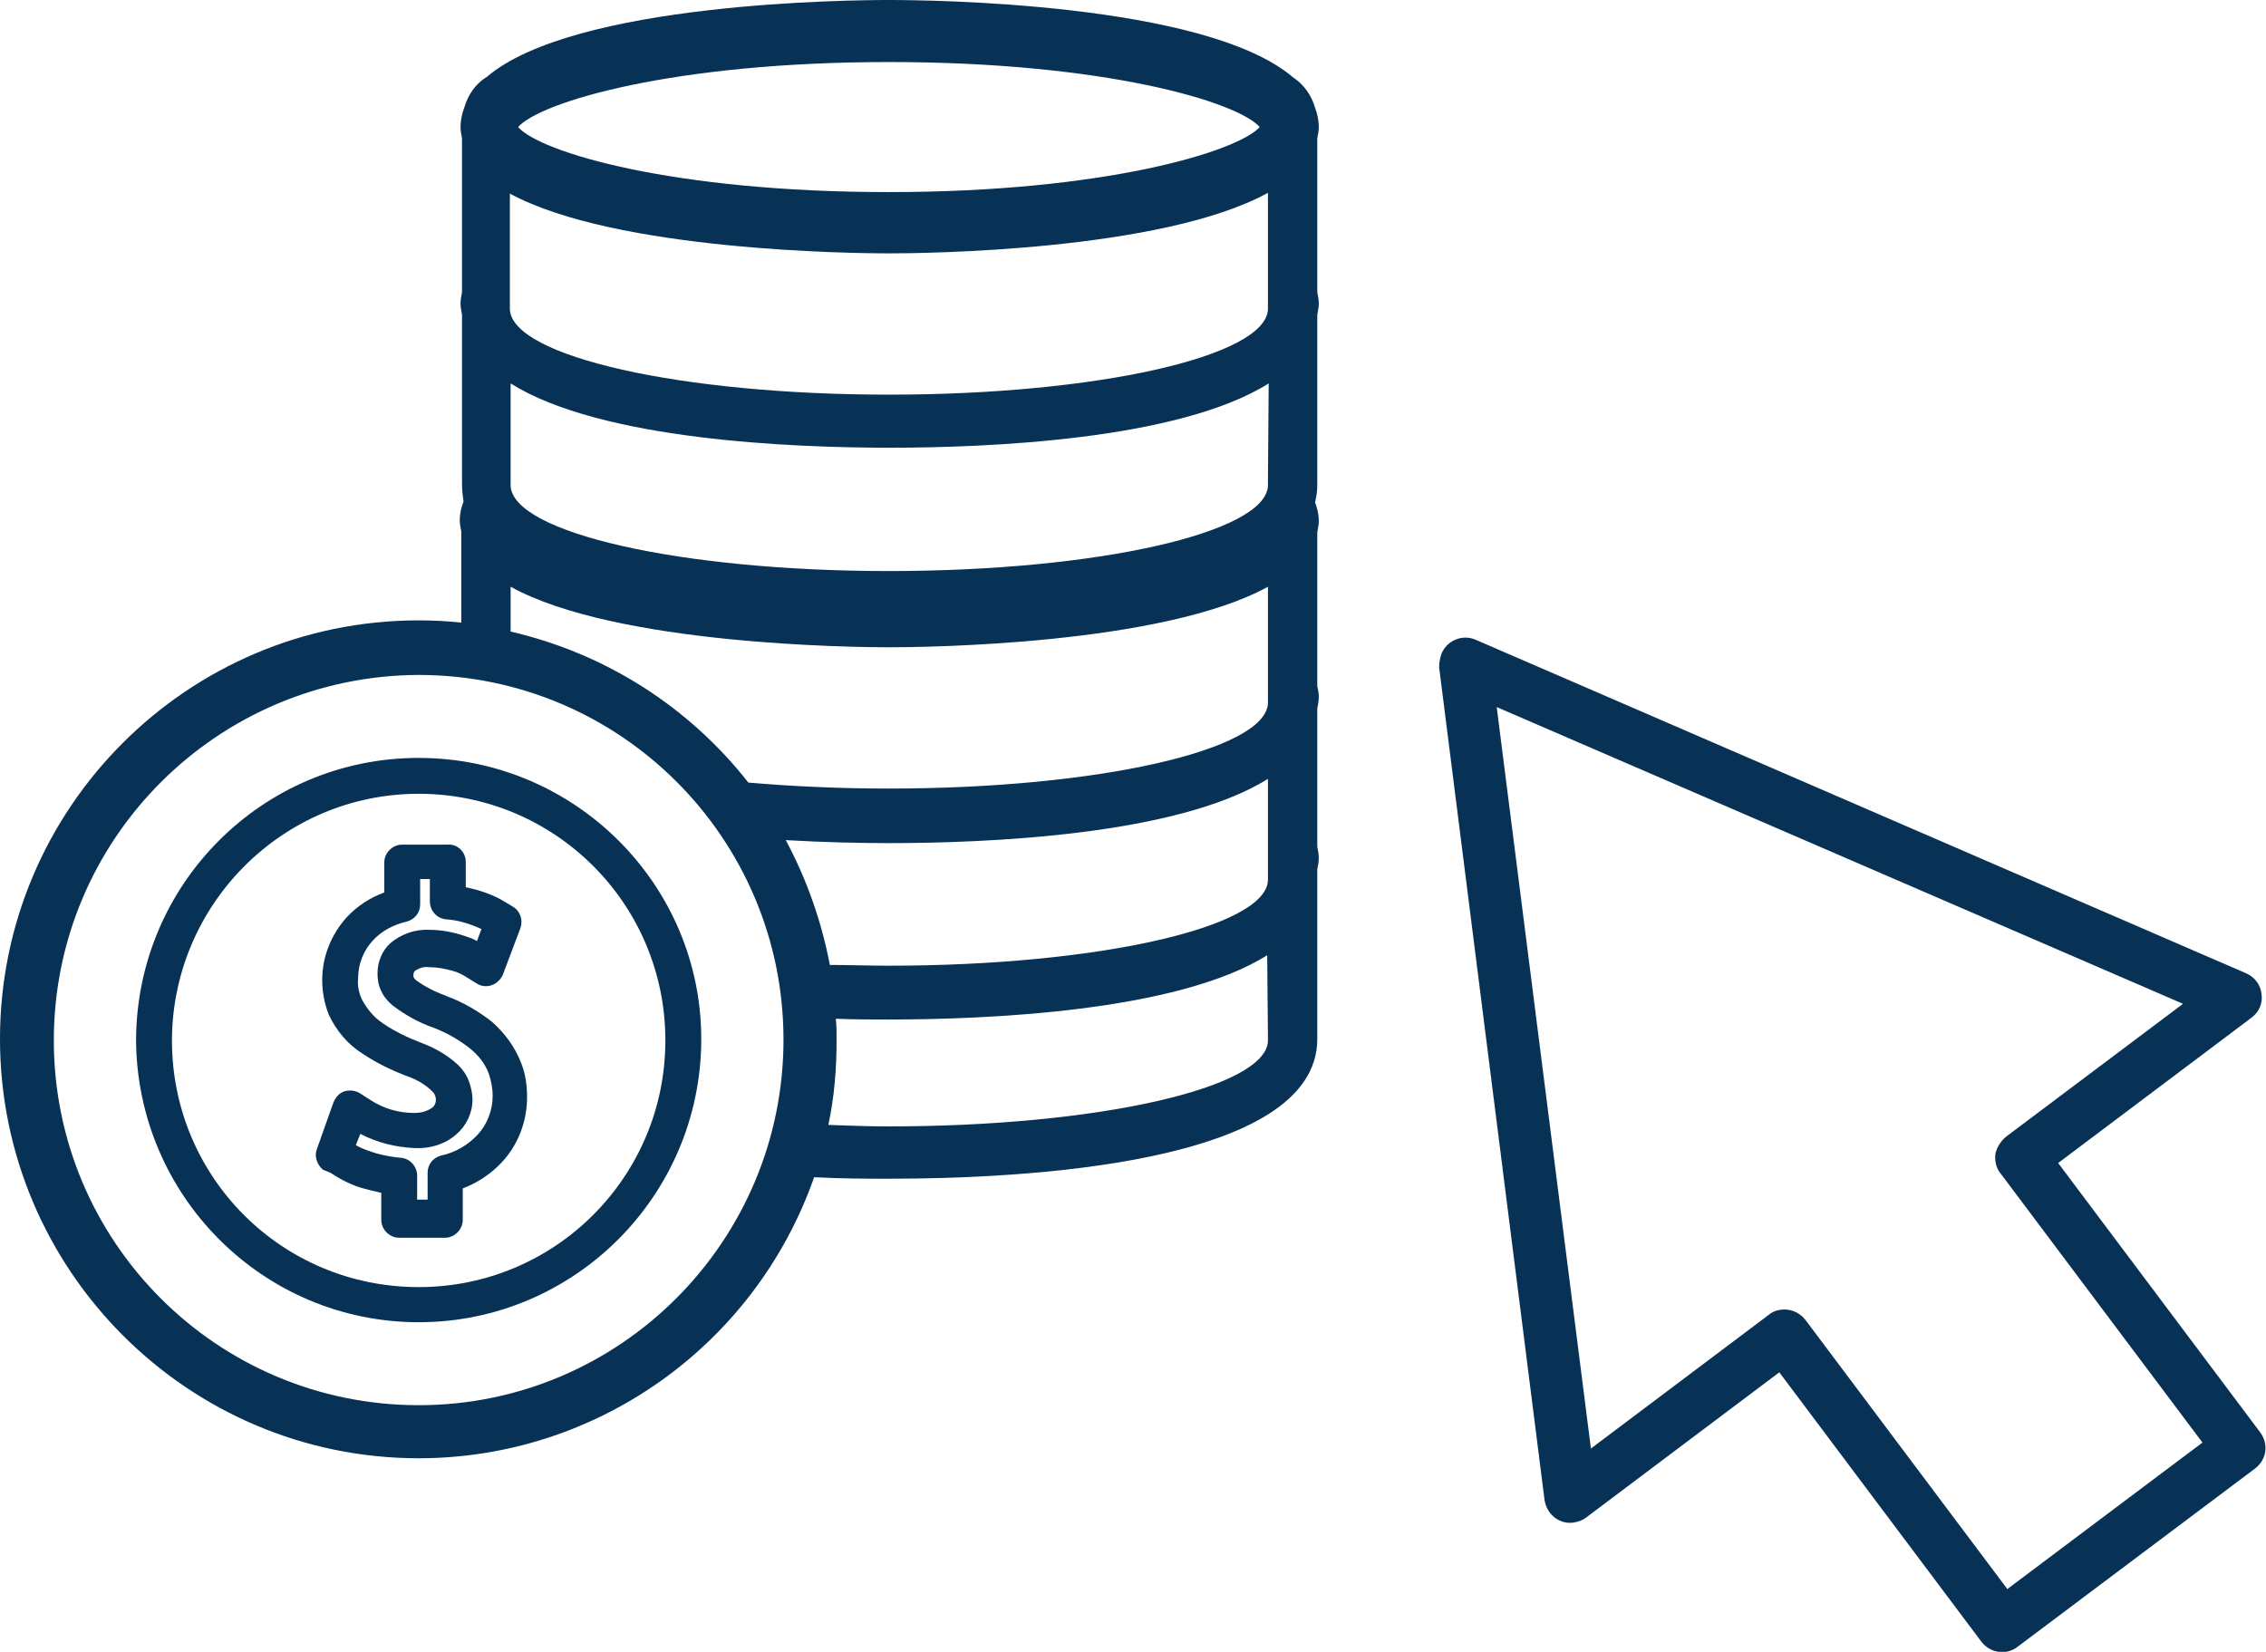<?xml version="1.0" encoding="utf-8"?>
<!-- Generator: Adobe Illustrator 23.0.1, SVG Export Plug-In . SVG Version: 6.00 Build 0)  -->
<svg version="1.1" id="Layer_1" xmlns="http://www.w3.org/2000/svg" xmlns:xlink="http://www.w3.org/1999/xlink" x="0px" y="0px"
	 viewBox="0 0 303.1 221" style="enable-background:new 0 0 303.1 221;" xml:space="preserve">
<style type="text/css">
	.st0{fill:#073256;}
</style>
<title>SEM</title>
<g id="a7bb546c-39ff-41ba-ae4e-58c86a9b1853">
	<g id="ea519100-15a0-420a-a13a-dc70f2957529">
		<path class="st0" d="M56,195.1c23.8,0,45-15.1,52.9-37.6c3.8,0.2,7.2,0.2,10.1,0.2c17.2,0,57.2-1.8,57.2-18.7c0,0,0-0.1,0-0.1
			c0,0,0-0.1,0-0.1v-22.5c0.1-0.5,0.2-1,0.2-1.5c0-0.5-0.1-1-0.2-1.5V94.8c0.1-0.5,0.2-1,0.2-1.6c0-0.5-0.1-1-0.2-1.4V71.2
			c0.1-0.5,0.2-1,0.2-1.5c0-0.9-0.2-1.7-0.5-2.5c0.2-0.8,0.3-1.5,0.3-2.3c0,0,0-0.1,0-0.2c0,0,0-0.1,0-0.1V42.1
			c0.1-0.5,0.2-1,0.2-1.5c0-0.5-0.1-1-0.2-1.5V18.5c0.1-0.5,0.2-1,0.2-1.5c0-0.9-0.2-1.8-0.5-2.6c-0.5-1.7-1.5-3.1-3-4.1
			C161.1,0.3,123.9,0,118.9,0S76.8,0.3,65.1,10.3c-1.5,0.9-2.5,2.4-3,4.1c-0.3,0.8-0.5,1.7-0.5,2.6c0,0.5,0.1,1,0.2,1.5v20.6
			c-0.1,0.5-0.2,1-0.2,1.5c0,0.5,0.1,1,0.2,1.5v22.5c0,0,0,0.1,0,0.1c0,0,0,0.1,0,0.1c0,0.8,0.1,1.6,0.2,2.3
			c-0.3,0.8-0.5,1.6-0.5,2.5c0,0.5,0.1,1,0.2,1.5v12.2c-1.9-0.2-3.8-0.3-5.7-0.3c-30.9,0-56,25.1-56,56S25.1,195.1,56,195.1
			L56,195.1z M169.6,138.7c0,0.1,0,0.3,0,0.4s0,0.1,0,0.2c-0.3,6.3-22.9,11.4-50.7,11.4c-2.8,0-5.4-0.1-8.1-0.2
			c0.8-3.7,1.1-7.5,1.1-11.3c0-1,0-2-0.1-2.9c2.6,0.1,5,0.1,7,0.1c12.9,0,38.6-1,50.7-8.6L169.6,138.7z M169.6,117.2
			c0,0.1,0,0.3,0,0.4s0,0.1,0,0.2c-0.3,6.3-22.9,11.4-50.7,11.4c-2.7,0-5.3-0.1-7.9-0.1c-1.1-5.8-3.1-11.5-5.9-16.7
			c5.2,0.3,10.1,0.4,13.8,0.4c12.9,0,38.6-1,50.7-8.6L169.6,117.2z M169.6,64.4c0,0.1,0,0.3,0,0.4s0,0.1,0,0.2
			c-0.3,6.3-22.9,11.4-50.7,11.4S68.6,71.3,68.3,65c0-0.1,0-0.2,0-0.3s0-0.2,0-0.2V51.3c12.1,7.6,37.8,8.6,50.7,8.6s38.6-1,50.7-8.6
			L169.6,64.4z M118.9,8.3c28.8,0,46.6,5.3,49.6,8.7c-3,3.3-20.8,8.7-49.6,8.7s-46.6-5.3-49.6-8.7C72.3,13.6,90.2,8.3,118.9,8.3z
			 M118.9,33.9c4.6,0,36.5-0.3,50.7-8.1v15c0,0.2,0,0.3,0,0.4s0,0.1,0,0.2c-0.3,6.3-22.9,11.4-50.7,11.4s-50.4-5.1-50.7-11.4
			c0-0.1,0-0.2,0-0.3s0-0.2,0-0.2v-15C82.4,33.6,114.4,33.9,118.9,33.9z M118.9,86.6c4.6,0,36.5-0.3,50.7-8.1v15c0,0.1,0,0.3,0,0.4
			s0,0.1,0,0.2c-0.3,6.3-22.9,11.4-50.7,11.4c-6.7,0-13-0.3-18.8-0.8c-8-10.2-19.2-17.3-31.8-20.2v-6
			C82.4,86.3,114.4,86.6,118.9,86.6z M56,90.3c27,0,48.8,21.9,48.8,48.8S83,188,56,188S7.2,166.1,7.2,139.2c0,0,0,0,0,0
			C7.2,112.2,29.1,90.4,56,90.3z"/>
		<path class="st0" d="M56,176.9c20.8,0,37.7-16.9,37.8-37.7S76.9,101.4,56,101.4s-37.7,16.9-37.8,37.7l0,0
			C18.3,160,35.2,176.9,56,176.9z M56,106.2c18.2,0,33,14.7,33,33c0,18.2-14.7,33-33,33s-33-14.7-33-33c0,0,0-0.1,0-0.1
			C23.1,121,37.8,106.2,56,106.2z"/>
		<path class="st0" d="M44.2,156.9c1.5,1,3.1,1.8,4.8,2.2c0.7,0.2,1.3,0.3,2,0.5v3.6c0,1.3,1.1,2.4,2.4,2.4c0,0,0,0,0,0h6.1
			c1.3,0,2.4-1.1,2.4-2.4c0,0,0,0,0,0v-4.2c2.1-0.8,4-2.1,5.5-3.8c2-2.3,3.1-5.3,3.1-8.4c0-1.6-0.2-3.1-0.8-4.6
			c-0.8-2.1-2.2-4-3.9-5.5c-1.8-1.4-3.8-2.6-6-3.4l-0.2-0.1c-1.4-0.5-2.8-1.2-4-2.1c-0.1-0.1-0.2-0.2-0.3-0.4c0-0.1,0-0.2,0-0.3
			c0-0.2,0.1-0.4,0.2-0.5c0.6-0.4,1.2-0.6,1.9-0.5c1.1,0,2.1,0.2,3.2,0.5c0.7,0.2,1.3,0.5,1.9,0.9l1.3,0.8c1.1,0.7,2.6,0.3,3.3-0.9
			c0.1-0.1,0.1-0.2,0.2-0.4l2.3-6.1c0.4-1.1,0-2.3-1-2.9l-1-0.6c-1.6-1-3.4-1.6-5.3-2v-3.4c0-1.3-1.1-2.4-2.4-2.3c0,0,0,0,0,0h-6.1
			c-1.3,0-2.4,1.1-2.4,2.4c0,0,0,0,0,0v4c-1.9,0.7-3.6,1.8-5,3.3c-2.1,2.3-3.3,5.3-3.3,8.4c0,1.6,0.3,3.2,0.9,4.7
			c1,2.1,2.5,3.9,4.4,5.1c1.9,1.3,4,2.3,6.1,3.1c1.2,0.4,2.4,1.1,3.3,2c0.2,0.2,0.3,0.3,0.4,0.6c0.1,0.2,0.1,0.4,0.1,0.6
			c0,0.4-0.2,0.8-0.5,1c-0.7,0.5-1.5,0.7-2.4,0.7c-2.1,0-4.1-0.6-5.8-1.7l-1.4-0.9c-0.6-0.4-1.4-0.5-2.1-0.3
			c-0.7,0.2-1.2,0.8-1.5,1.5l-2.2,6.2c-0.4,1,0,2.1,0.8,2.8L44.2,156.9z M48.2,151.7c2.3,1.2,4.8,1.8,7.3,1.9c2,0.1,4-0.5,5.5-1.8
			c1.4-1.2,2.2-2.9,2.2-4.7c0-0.8-0.2-1.7-0.5-2.5c-0.3-0.8-0.8-1.5-1.4-2.1c-1.4-1.3-3.1-2.3-5-3c-1.8-0.7-3.5-1.5-5.1-2.6
			c-1.2-0.8-2.1-1.9-2.8-3.2c-0.4-0.9-0.6-1.8-0.5-2.8c0-1.9,0.7-3.7,2-5.1c1.2-1.3,2.8-2.1,4.5-2.5c1.1-0.3,1.8-1.2,1.8-2.3v-3.4
			h1.3v3c0,1.2,0.9,2.3,2.2,2.4c1.6,0.1,3.2,0.6,4.7,1.3l-0.6,1.6c-0.5-0.3-1.1-0.5-1.7-0.7c-1.5-0.5-3.1-0.8-4.7-0.8
			c-1.9-0.1-3.8,0.6-5.2,1.8c-1.1,1-1.7,2.5-1.7,4c0,0.8,0.1,1.6,0.5,2.4c0.3,0.7,0.9,1.4,1.5,1.9c1.7,1.3,3.5,2.3,5.5,3l0,0
			c1.8,0.7,3.4,1.6,4.9,2.8c1.1,0.9,2,2,2.5,3.4c0.3,0.9,0.5,1.9,0.5,2.9c0,1.9-0.7,3.8-2,5.2l0,0c-1.3,1.4-3,2.4-4.9,2.8
			c-1.1,0.3-1.8,1.2-1.8,2.3v3.6h-1.4v-3.2c0-1.2-0.9-2.3-2.2-2.4c-1.1-0.1-2.2-0.3-3.3-0.6c-0.9-0.3-1.9-0.6-2.7-1.1L48.2,151.7z"
			/>
		<path class="st0" d="M302.5,133c-0.1-1.2-0.9-2.3-2.1-2.8l-103-44.6c-1.8-0.8-3.9,0.1-4.6,1.9c-0.2,0.6-0.3,1.2-0.3,1.8
			l14.1,111.4c0.3,1.9,2,3.3,3.9,3c0.6-0.1,1.2-0.3,1.7-0.7l25.8-19.4l27,36c1.2,1.6,3.4,1.9,4.9,0.7c0,0,0,0,0,0l31.7-23.8
			c1.6-1.2,1.9-3.3,0.7-4.9c0,0,0,0,0,0l-27-36l25.8-19.4C302.1,135.5,302.7,134.3,302.5,133z M268.3,152.1
			c-0.7,0.6-1.2,1.4-1.4,2.3c-0.1,0.9,0.1,1.9,0.7,2.6l27,36l-26.1,19.6l-27-36c-0.7-0.9-1.7-1.4-2.8-1.4c-0.8,0-1.5,0.2-2.1,0.7
			l-23.8,17.9l-12.6-99.2l91.8,39.7L268.3,152.1z"/>
	</g>
</g>
</svg>
